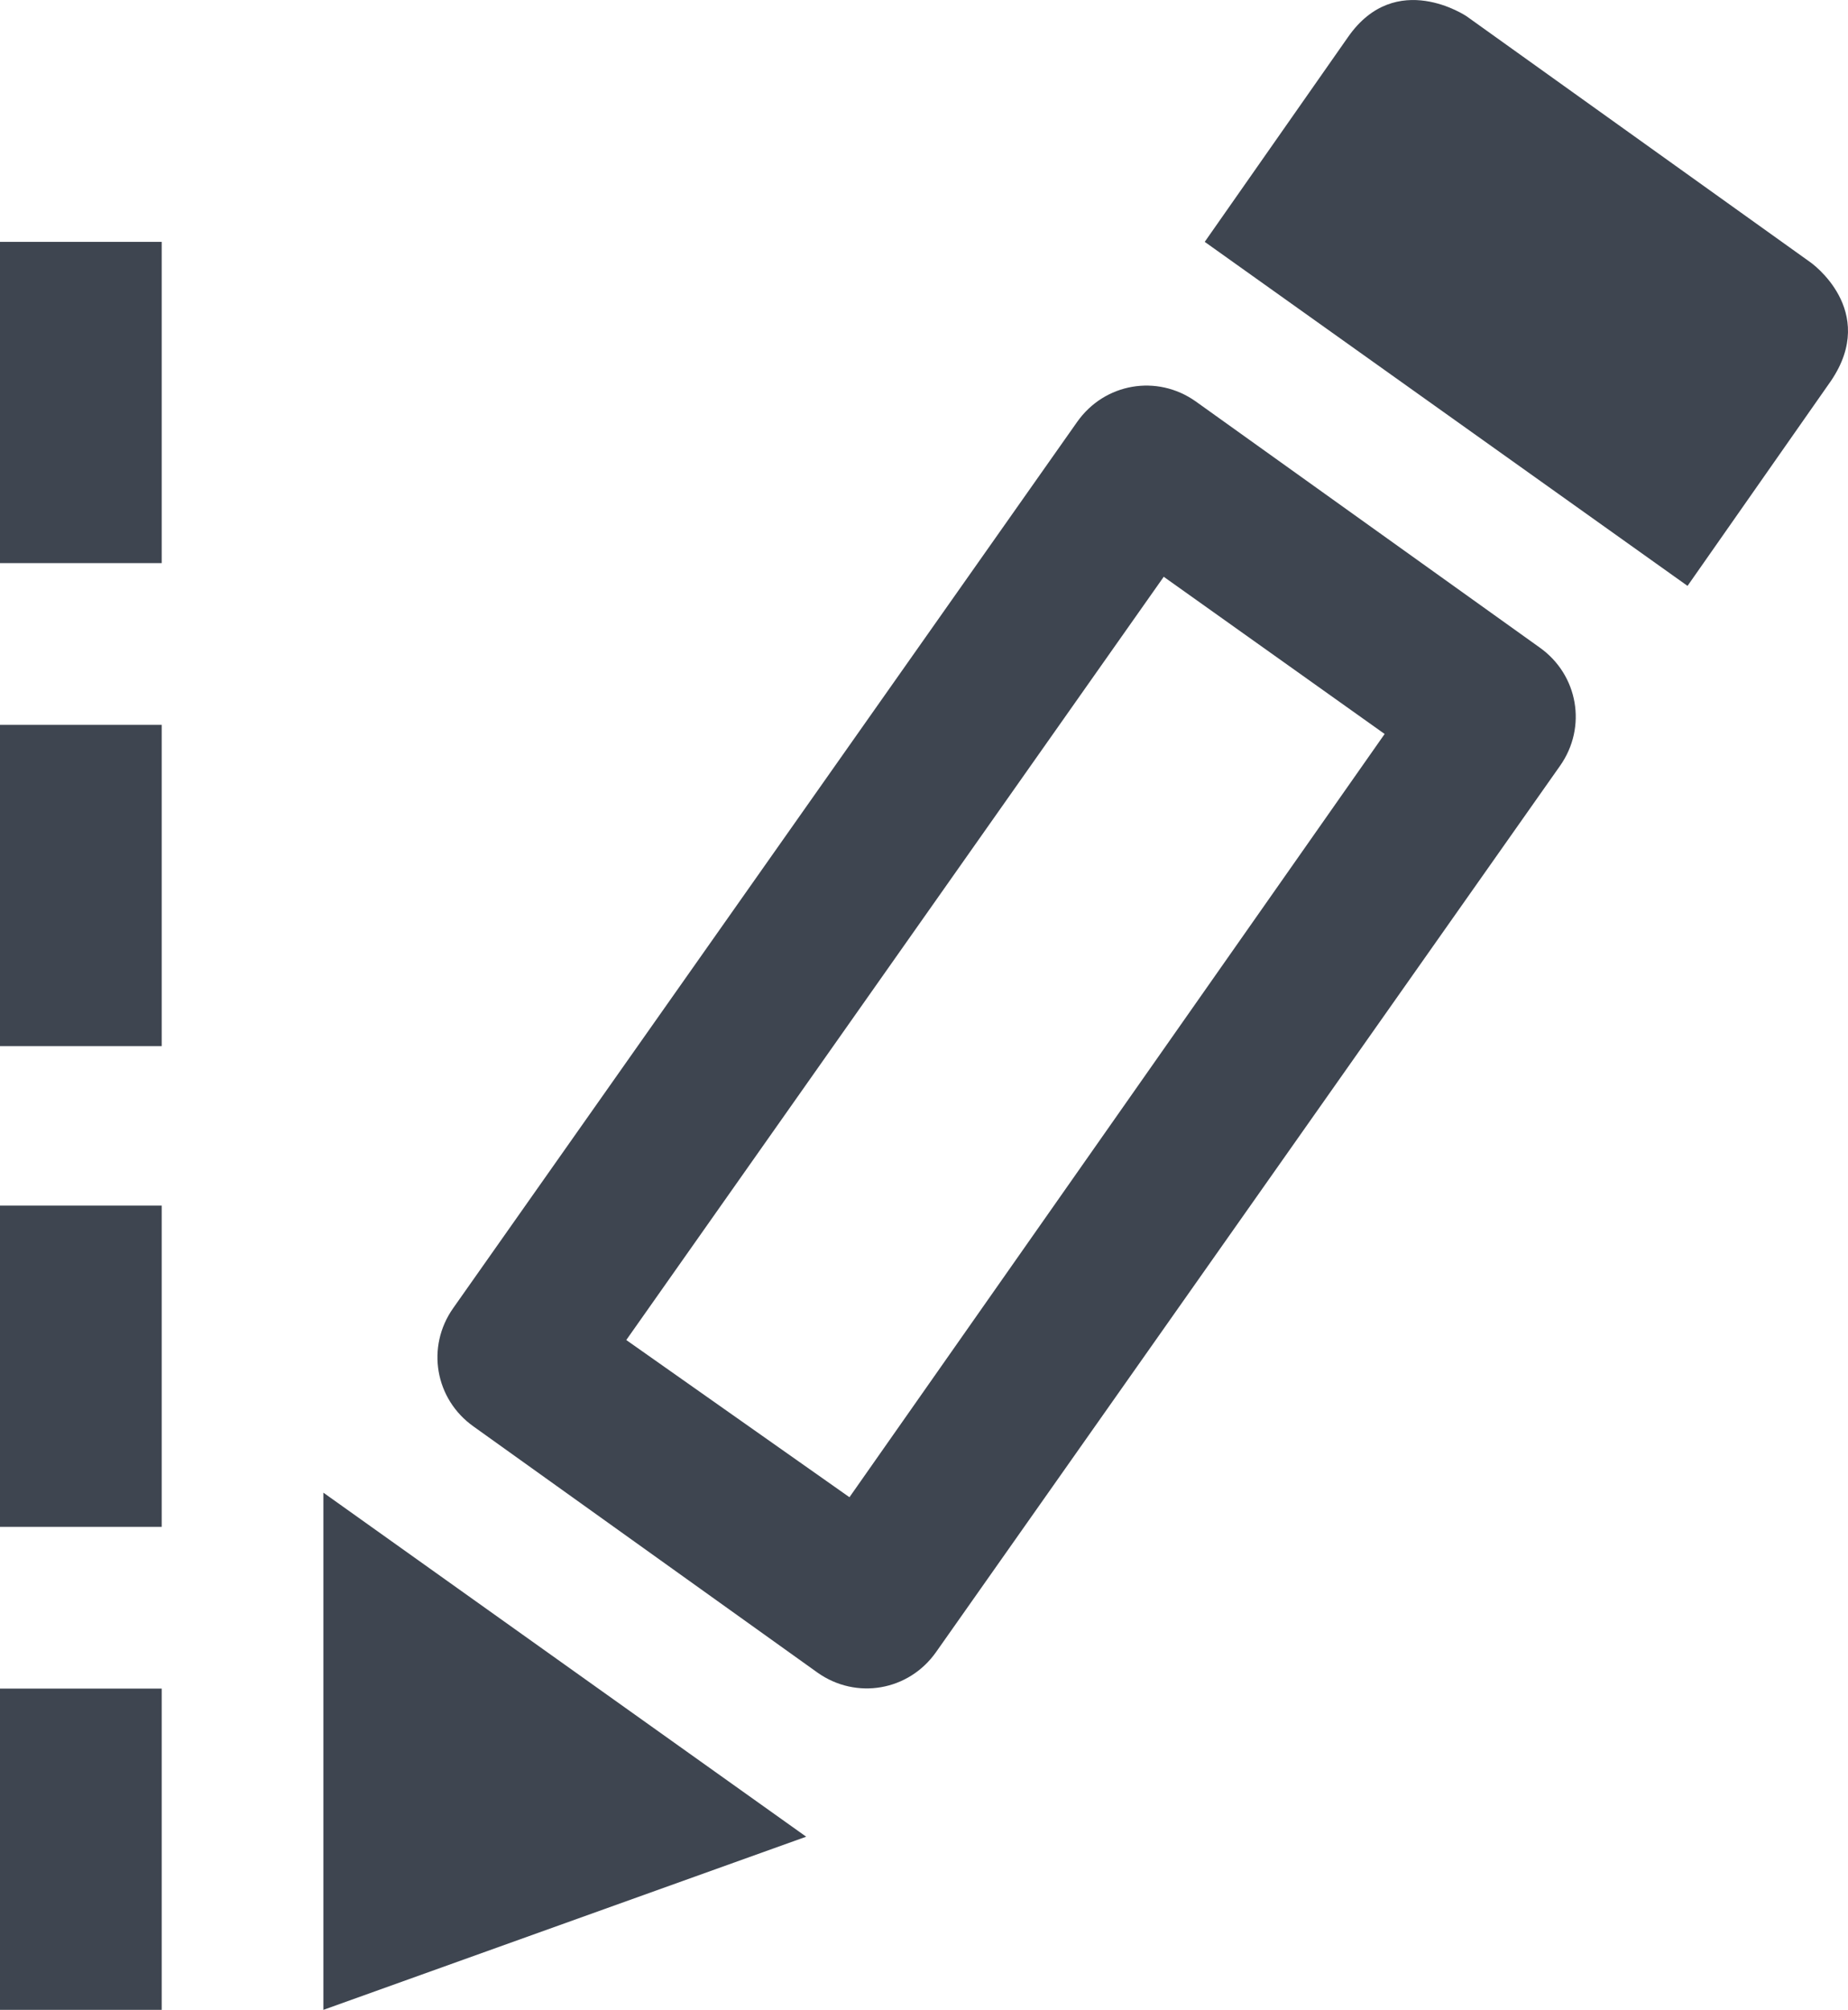 <?xml version="1.0" encoding="UTF-8" standalone="no"?>
<svg
   xmlns:dc="http://purl.org/dc/elements/1.1/"
   xmlns:cc="http://creativecommons.org/ns#"
   xmlns:rdf="http://www.w3.org/1999/02/22-rdf-syntax-ns#"
   xmlns:svg="http://www.w3.org/2000/svg"
   xmlns="http://www.w3.org/2000/svg"
   id="svg10"
   viewBox="0 0 811.461 882.146"
   style="clip-rule:evenodd;fill-rule:evenodd;image-rendering:optimizeQuality;shape-rendering:geometricPrecision;text-rendering:geometricPrecision"
   version="1.1"
   height="8.821mm"
   width="8.114mm"
   xml:space="preserve">
 <defs id="defs4"></defs>
 <g
   transform="translate(-229,-193.854)"
   id="Слой_x0020_1">
  <path
   style="fill:#3e4550"
   id="path7"
   d="m 758,300 212,151 63,-90 c 21,-31 -9,-52 -9,-52 L 873,201 c 0,0 -31,-21 -52,9 z M 229,441 h 71 V 300 h -71 z m 71,71 h -71 v 141 h 71 z m 0,211 h -71 v 141 h 71 z m 0,212 h -71 v 141 h 71 z m 71,-86 v 227 l 212,-76 z m 66,-29 151,108 c 17,12 40,8 52,-9 L 914,530 c 12,-17 8,-40 -9,-52 L 754,370 c -17,-12 -40,-8 -52,9 L 428,768 c -12,17 -8,40 9,52 z m 67,-38 236,-335 97,69 -235,335 z"
   class="fil0" />
 </g>
</svg>